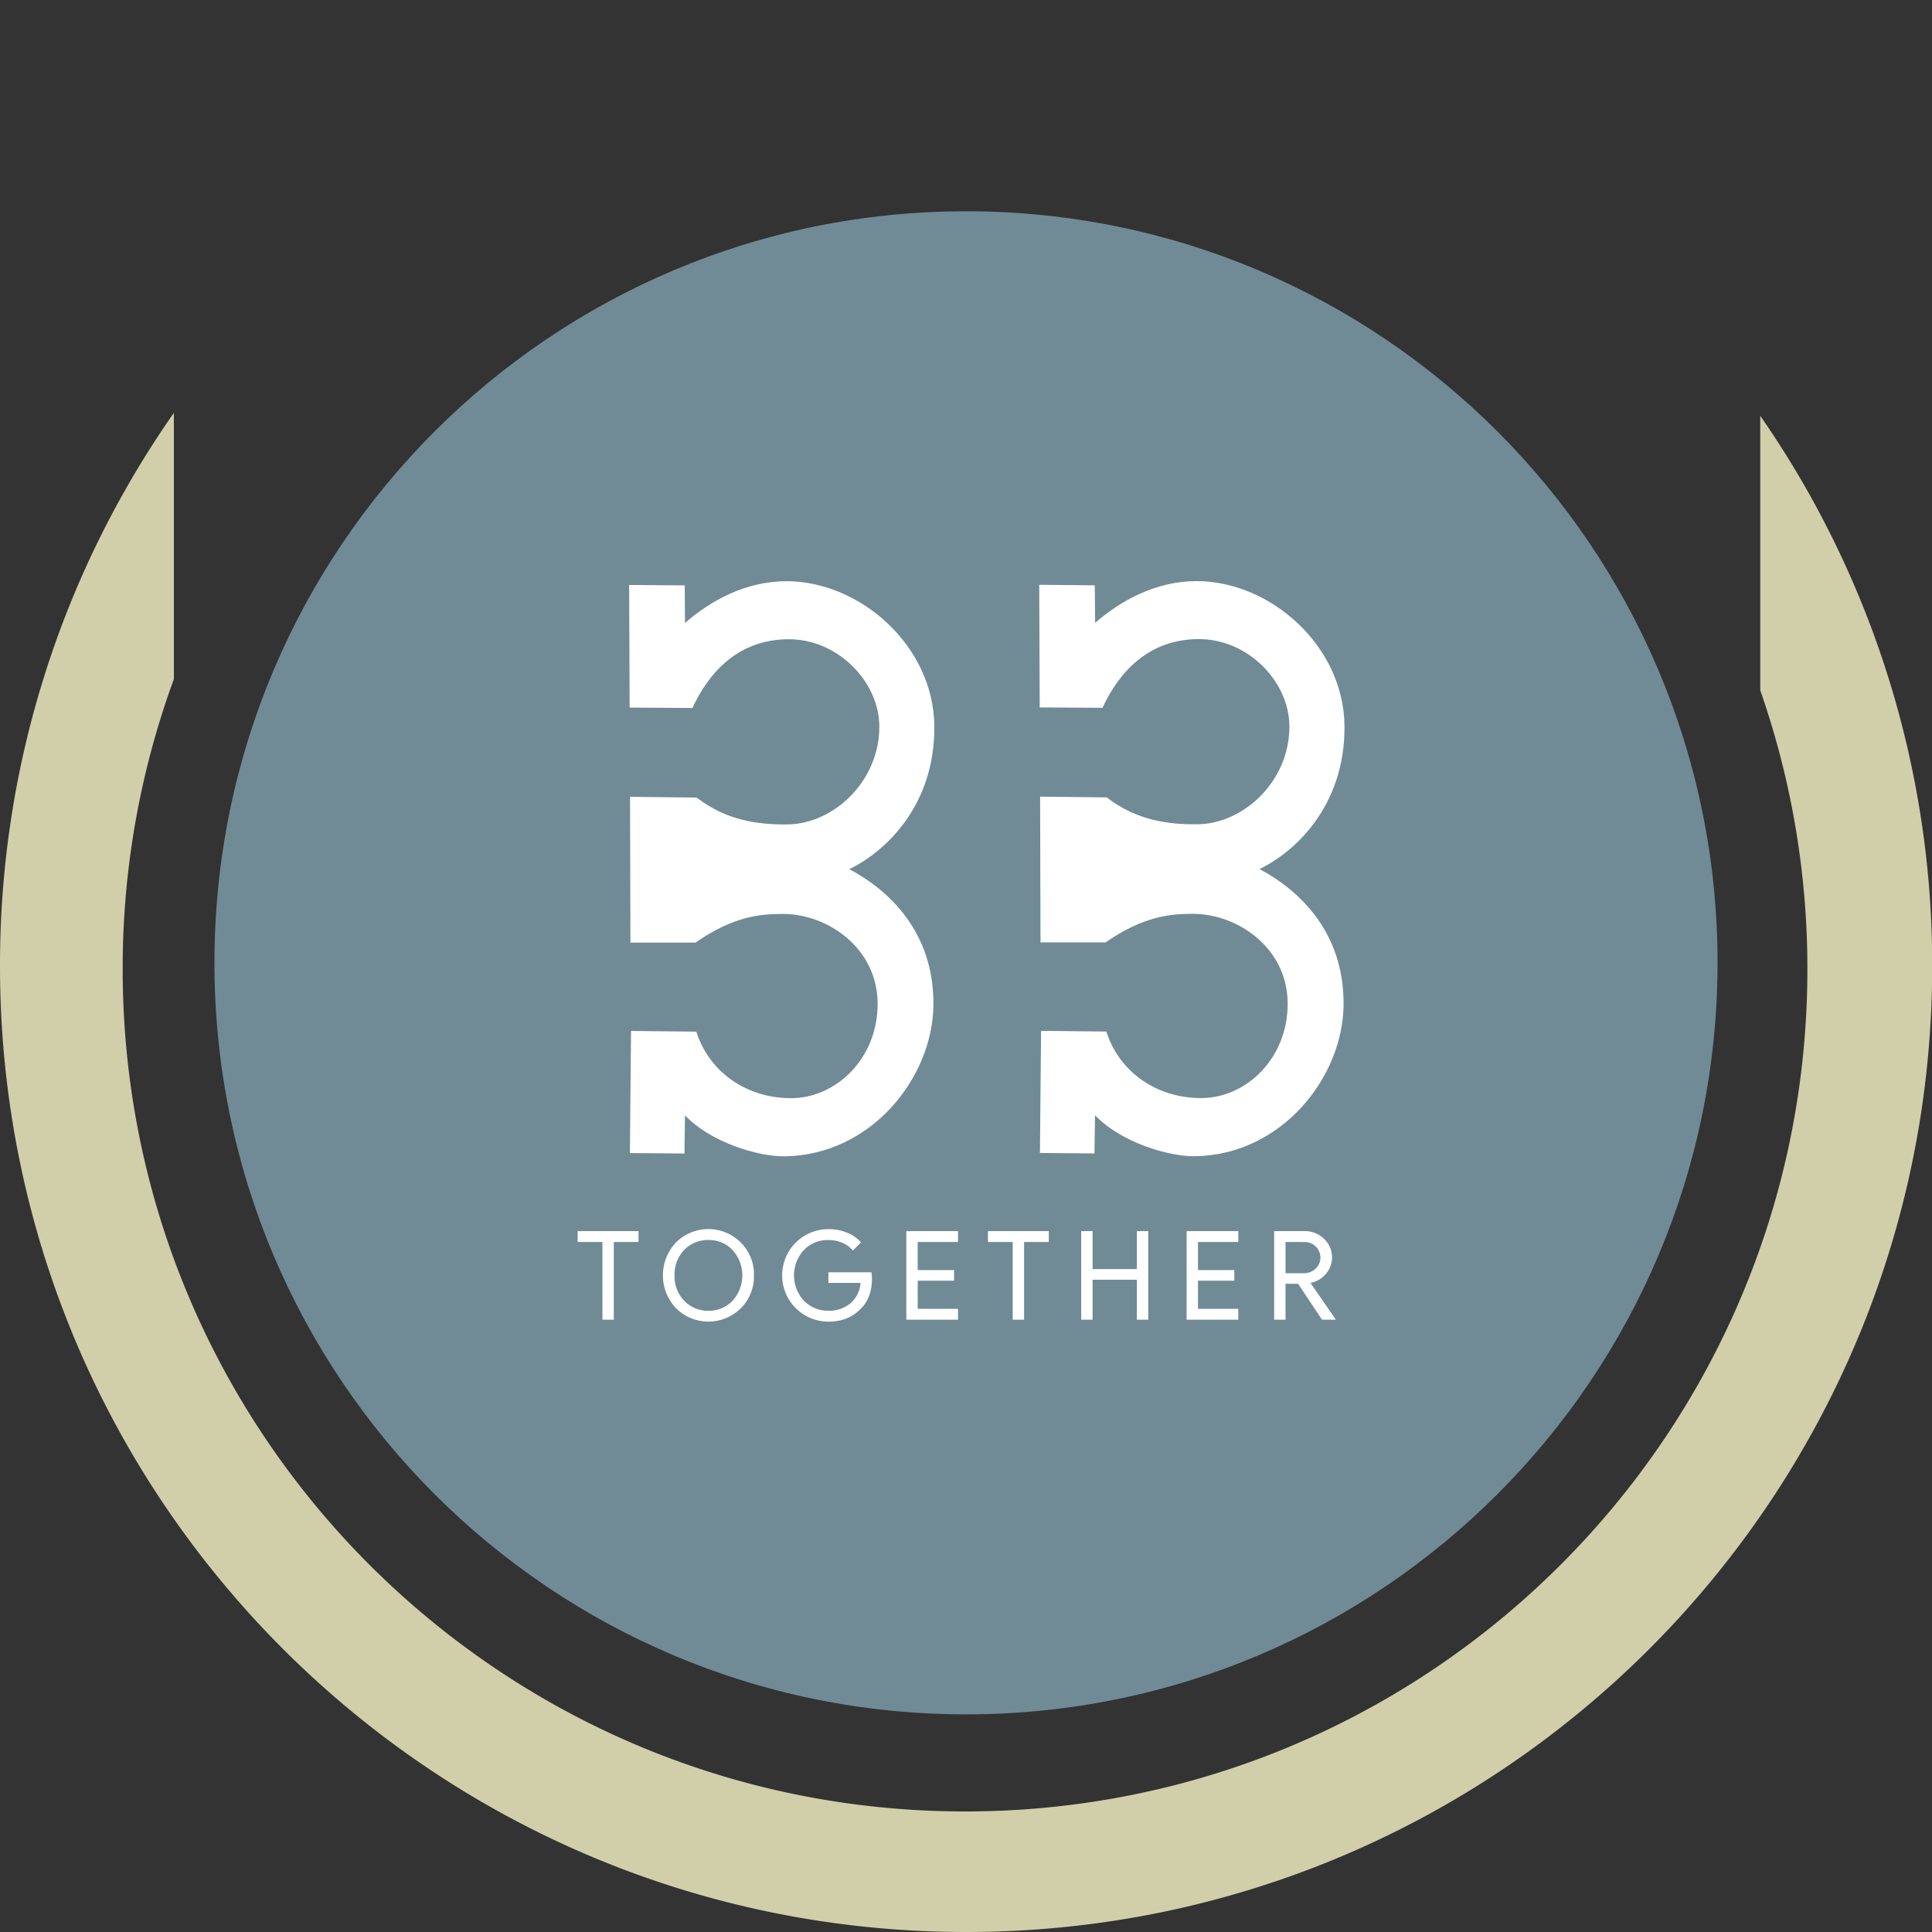 <svg id="Layer_1" data-name="Layer 1" xmlns="http://www.w3.org/2000/svg" viewBox="0 0 1000 1000">
  <rect x="0" y="0" width="1000" height="1000" fill="#333333" stroke="none"/>
  <defs>
    <style>.cls-1{fill:#708b96;}.cls-2{isolation:isolate;}.cls-3{fill:#fff;}.cls-4{fill:#d1ceaa;}
    </style>
  </defs>
  <path class="cls-1" d="M111,498.35c0-214.8,174.2-389,389-389s389,174.2,389,389-174.2,389-389,389S111,713.15,111,498.35Z"/>
    <g id="layer4">
      <g id="text20110" class="cls-2">
        <g class="cls-2">
          <path class="cls-3" d="M317.71,642.85v40.21h-5.89V642.85H299v-5.63h31.5v5.63Z"/>
          <path class="cls-3" d="M390.24,660.14a23.21,23.21,0,0,1-6.79,17,23.8,23.8,0,0,1-33.54,0,24.75,24.75,0,0,1,0-34.06,23.72,23.72,0,0,1,33.54.07A23.12,23.12,0,0,1,390.24,660.14Zm-41.1,0a18.13,18.13,0,0,0,5,13.12,16.82,16.82,0,0,0,12.55,5.19,16.59,16.59,0,0,0,12.48-5.19,19.54,19.54,0,0,0,0-26.24,16.59,16.59,0,0,0-12.48-5.19A16.82,16.82,0,0,0,354.13,647,18.13,18.13,0,0,0,349.14,660.14Z"/>
          <path class="cls-3" d="M451.31,662q0,9.6-5.69,15.3-6.4,6.78-16.84,6.78a23.94,23.94,0,1,1,0-47.88,25.56,25.56,0,0,1,9.54,1.79,19,19,0,0,1,7.36,5.06l-4.22,4.22a14.31,14.31,0,0,0-5.48-4,18.08,18.08,0,0,0-7.2-1.44A17.25,17.25,0,0,0,416.1,647a19.37,19.37,0,0,0,0,26.24,17.25,17.25,0,0,0,12.68,5.19,17.07,17.07,0,0,0,11.4-3.84,15.34,15.34,0,0,0,5.25-10.56H428.78v-5.51H451A19,19,0,0,1,451.31,662Z"/>
          <path class="cls-3" d="M495.87,637.22v5.63H475v14.54h18.82v5.5H475v14.54h20.87v5.63H469.11V637.22Z"/>
          <path class="cls-3" d="M530.06,642.85v40.21h-5.89V642.85H511.36v-5.63h31.5v5.63Z"/>
          <path class="cls-3" d="M565.52,683.06h-5.89V637.22h5.89v19.66h22.92V637.22h5.89v45.84h-5.89V662.38H565.52Z"/>
          <path class="cls-3" d="M640.94,637.22v5.63H620.07v14.54h18.82v5.5H620.07v14.54h20.87v5.63H614.18V637.22Z"/>
          <path class="cls-3" d="M665.39,683.06H659.5V637.22h15.62a14.28,14.28,0,0,1,10.15,3.94,13.17,13.17,0,0,1,1.09,18.12,13.79,13.79,0,0,1-7.84,4.7l-.13.19,12.87,18.63v.26h-7l-12.36-18.57h-6.53Zm0-40.21V659h9.48a8.55,8.55,0,0,0,6.08-2.34,7.64,7.64,0,0,0,2.5-5.79,8.11,8.11,0,0,0-8.2-8Z"/>
        </g>
      </g>
    </g>
    <g id="g93605">
      <path id="path93601" class="cls-3" d="M537.9,302.69l.26,63.46,32.49.22c8.73-18.92,24.19-35.55,49.83-35.58s47,22.23,46.91,45.38c0,28.15-23.62,50.24-47.62,50.48-14.55.14-31.34-1.8-46.92-13.92l-34.49-.39.2,75.46h33.68C592,474.07,605.93,473,617.5,473c23,0,48.78,17.53,49,46.15s-21.58,49.45-45.26,49.22c-24.21-.23-42.51-14.94-48.58-34.45l-33.81-.35-.58,63.2,28.23.24.28-19.77c13.48,14.16,38.14,21.38,51.51,21.22,45.16-.54,76.89-41,77.14-78.53s-23-59.23-43.53-70.09c17.85-8.6,44.31-32.21,44-73.94s-38.46-75.08-76.5-75.12c-21.37,0-39.59,10.3-52.57,21.63l-.17-19.46Z"/>
      <path id="path93603" class="cls-3" d="M325.64,302.78l.26,63.46,32.49.22c8.73-18.92,24.2-35.56,49.84-35.59s47,22.24,46.91,45.39c-.05,28.14-23.62,50.24-47.62,50.47-14.56.14-31.34-1.79-46.92-13.91l-34.49-.39.2,75.46H360c19.73-13.74,33.69-14.84,45.26-14.84,23,0,48.77,17.53,49,46.15S432.64,568.65,409,568.42c-24.21-.23-42.51-14.94-48.58-34.45l-33.8-.35-.58,63.2,28.23.23.28-19.76C368,591.45,392.63,598.67,406,598.51c45.15-.55,76.89-41,77.14-78.53s-23-59.23-43.53-70.1c17.84-8.59,44.31-32.2,44-73.93s-38.46-75.08-76.49-75.12c-21.37,0-39.59,10.29-52.57,21.63L354.42,303Z"/>
    </g>
  <path class="cls-4" d="M499.5,937.6c240.8,0,436-195.2,436-436a436.24,436.24,0,0,0-24.4-144.3V215.2a497.78,497.78,0,0,1,89,284.8c0,276.1-223.9,500-500,500S0,776.1,0,500A498,498,0,0,1,90,213.7V351.5A434.38,434.38,0,0,0,63.5,501.6C63.5,742.4,258.7,937.6,499.5,937.6Z"/>
</svg>